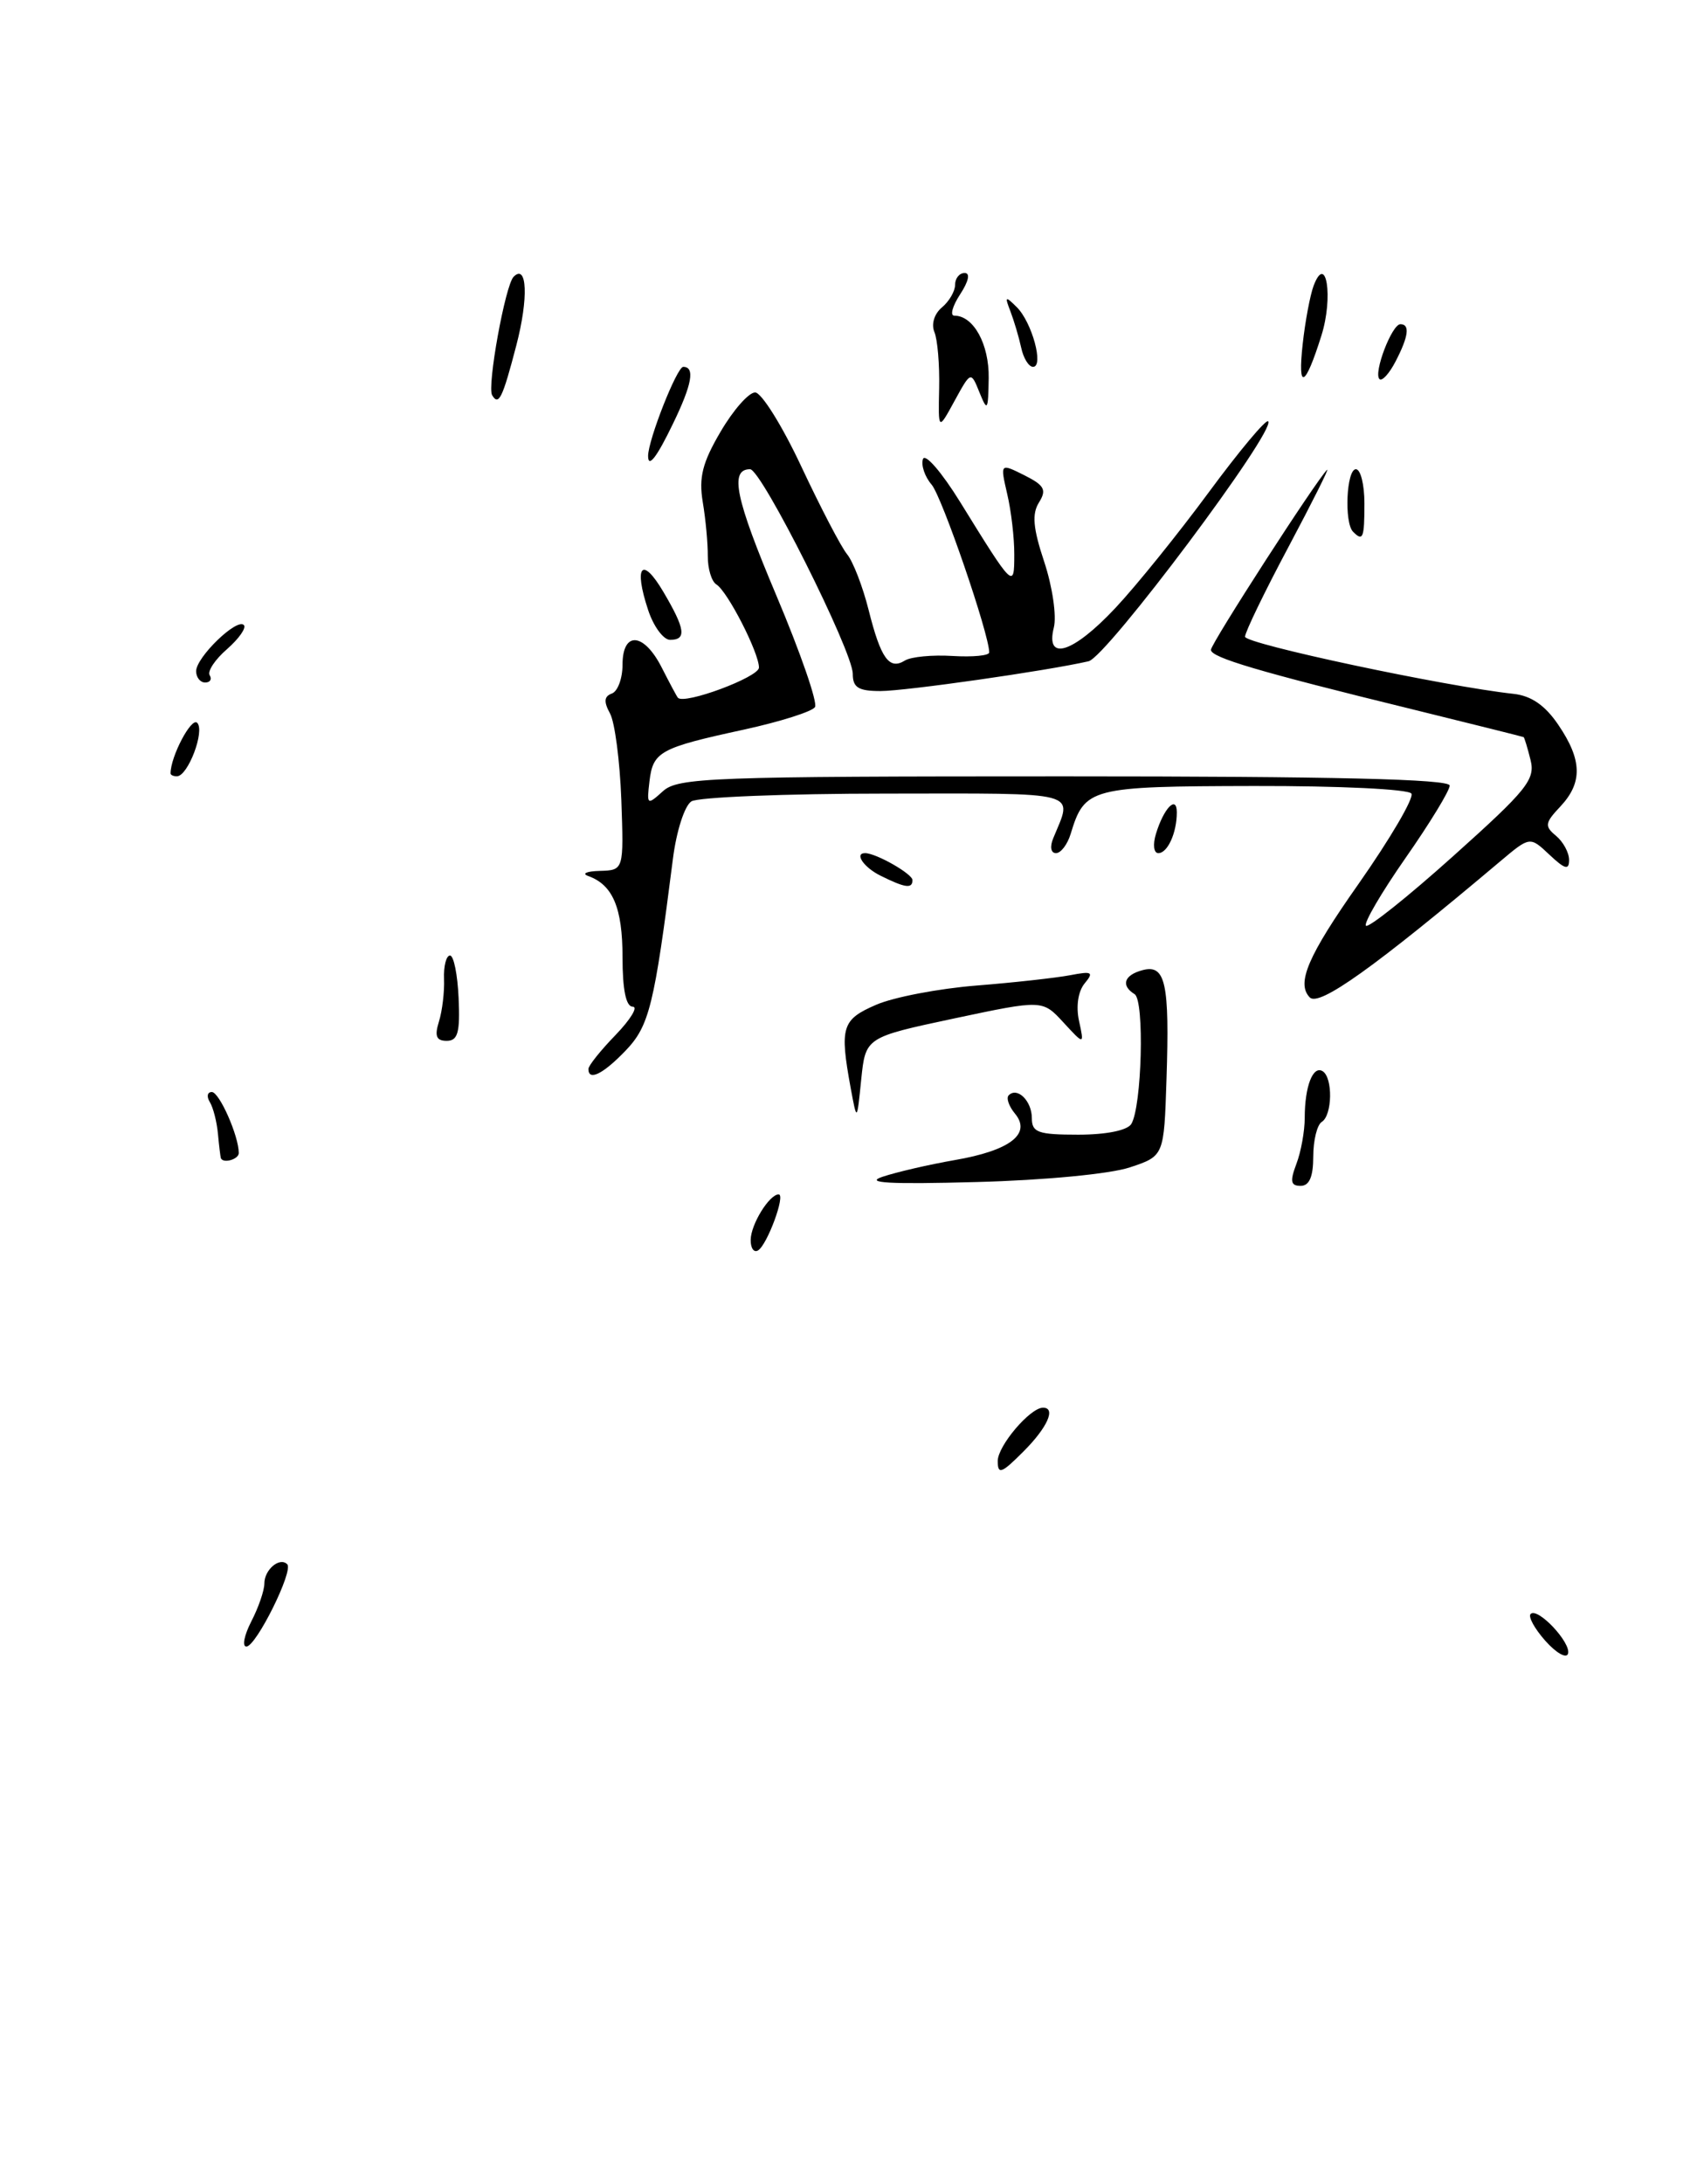 <?xml version="1.0" encoding="UTF-8" standalone="no"?>
<!DOCTYPE svg PUBLIC "-//W3C//DTD SVG 1.1//EN" "http://www.w3.org/Graphics/SVG/1.1/DTD/svg11.dtd" >
<svg xmlns="http://www.w3.org/2000/svg" xmlns:xlink="http://www.w3.org/1999/xlink" version="1.1" viewBox="0 0 199 256">
 <g >
 <path fill="currentColor"
d=" M 181.21 192.32 C 179.95 190.90 179.18 189.49 179.49 189.18 C 180.32 188.35 184.30 192.60 183.87 193.85 C 183.67 194.43 182.47 193.74 181.21 192.32 Z  M 29.47 190.05 C 30.31 188.43 31.00 186.43 31.00 185.61 C 31.00 183.98 32.80 182.47 33.68 183.35 C 34.45 184.11 30.03 193.00 28.89 193.00 C 28.37 193.00 28.64 191.67 29.47 190.05 Z  M 117.00 171.25 C 117.00 169.47 120.80 165.00 122.31 165.00 C 123.87 165.00 122.82 167.34 120.00 170.15 C 117.44 172.72 117.00 172.88 117.00 171.25 Z  M 88.03 145.31 C 88.06 143.49 90.22 140.00 91.31 140.00 C 92.15 140.00 89.98 145.89 88.90 146.56 C 88.41 146.87 88.01 146.30 88.03 145.31 Z  M 103.50 137.93 C 105.15 137.38 108.95 136.50 111.94 135.98 C 118.45 134.86 120.99 132.90 119.02 130.53 C 118.30 129.66 117.97 128.69 118.29 128.38 C 119.30 127.37 121.00 129.05 121.00 131.06 C 121.00 132.74 121.72 133.00 126.44 133.00 C 129.71 133.00 132.19 132.50 132.66 131.75 C 133.90 129.74 134.23 117.26 133.05 116.53 C 131.40 115.51 131.82 114.28 134.00 113.71 C 136.68 113.01 137.16 115.24 136.79 126.50 C 136.50 135.50 136.50 135.50 132.50 136.83 C 130.22 137.60 122.49 138.34 114.50 138.55 C 104.25 138.83 101.30 138.66 103.50 137.93 Z  M 152.02 136.43 C 152.56 135.02 153.00 132.59 153.00 131.02 C 153.00 127.35 153.96 124.86 155.10 125.56 C 156.32 126.32 156.24 130.73 155.00 131.50 C 154.45 131.84 154.00 133.67 154.00 135.56 C 154.00 137.93 153.54 139.00 152.52 139.00 C 151.35 139.00 151.25 138.47 152.02 136.43 Z  M 25.90 135.75 C 25.85 135.61 25.69 134.34 25.56 132.92 C 25.43 131.50 25.00 129.81 24.60 129.17 C 24.21 128.53 24.31 128.00 24.84 128.00 C 25.72 128.00 28.00 133.15 28.00 135.15 C 28.00 135.89 26.17 136.42 25.90 135.75 Z  M 99.75 127.50 C 98.45 120.38 98.72 119.51 102.75 117.77 C 104.81 116.88 110.10 115.87 114.50 115.52 C 118.90 115.17 123.84 114.62 125.48 114.31 C 128.07 113.81 128.30 113.94 127.19 115.27 C 126.43 116.19 126.16 117.95 126.53 119.65 C 127.15 122.50 127.15 122.50 124.70 119.84 C 122.25 117.18 122.25 117.18 111.87 119.38 C 101.50 121.59 101.50 121.59 100.99 126.54 C 100.49 131.50 100.49 131.50 99.75 127.50 Z  M 69.00 125.30 C 69.00 124.91 70.44 123.11 72.20 121.30 C 73.95 119.48 74.85 118.00 74.20 118.00 C 73.41 118.00 73.00 116.03 73.00 112.19 C 73.00 106.41 71.86 103.72 69.00 102.69 C 68.17 102.40 68.77 102.12 70.33 102.08 C 73.15 102.00 73.15 102.00 72.86 93.75 C 72.69 89.21 72.10 84.65 71.53 83.62 C 70.78 82.25 70.84 81.62 71.75 81.29 C 72.44 81.04 73.00 79.52 73.00 77.92 C 73.00 73.94 75.50 74.12 77.60 78.25 C 78.51 80.04 79.36 81.63 79.49 81.78 C 80.21 82.64 89.00 79.37 89.00 78.25 C 89.00 76.50 85.32 69.31 84.00 68.50 C 83.44 68.15 82.99 66.66 83.00 65.18 C 83.01 63.71 82.75 60.86 82.41 58.85 C 81.93 55.96 82.37 54.22 84.50 50.60 C 85.98 48.07 87.80 46.00 88.55 46.00 C 89.29 46.00 91.74 49.92 93.98 54.71 C 96.23 59.50 98.63 64.11 99.33 64.96 C 100.03 65.81 101.17 68.75 101.86 71.50 C 103.29 77.20 104.28 78.57 106.12 77.42 C 106.84 76.98 109.35 76.74 111.71 76.89 C 114.07 77.03 116.00 76.85 116.00 76.47 C 116.00 74.34 110.47 58.23 109.25 56.81 C 108.45 55.88 107.99 54.53 108.23 53.81 C 108.48 53.09 110.43 55.35 112.59 58.84 C 118.85 68.97 118.94 69.06 118.94 65.00 C 118.95 63.08 118.58 59.88 118.11 57.90 C 117.28 54.29 117.28 54.29 120.11 55.70 C 122.48 56.89 122.76 57.41 121.84 58.89 C 120.99 60.24 121.14 61.92 122.46 65.88 C 123.41 68.75 123.92 72.20 123.58 73.55 C 122.56 77.60 125.84 76.56 130.81 71.25 C 133.26 68.64 138.18 62.54 141.75 57.70 C 145.32 52.86 148.45 49.12 148.71 49.38 C 149.72 50.38 129.77 77.02 127.65 77.51 C 122.72 78.64 106.26 80.99 103.25 81.00 C 100.66 81.00 100.00 80.59 100.00 78.98 C 100.00 76.34 89.29 55.00 87.96 55.00 C 85.52 55.00 86.23 58.41 91.04 69.80 C 93.86 76.47 95.90 82.36 95.57 82.88 C 95.25 83.40 91.50 84.59 87.24 85.52 C 77.37 87.66 76.57 88.10 76.16 91.59 C 75.83 94.37 75.89 94.41 77.74 92.74 C 79.50 91.14 83.35 91.00 124.83 91.00 C 156.40 91.00 170.00 91.32 170.00 92.08 C 170.00 92.67 167.67 96.49 164.82 100.57 C 161.98 104.64 159.89 108.22 160.18 108.51 C 160.47 108.80 165.08 105.13 170.42 100.34 C 179.06 92.60 180.06 91.37 179.48 89.08 C 179.13 87.66 178.76 86.46 178.67 86.40 C 178.58 86.35 172.65 84.87 165.50 83.11 C 147.57 78.72 142.00 77.07 142.00 76.17 C 142.00 75.44 154.37 56.27 155.62 55.07 C 155.94 54.76 153.91 58.81 151.11 64.08 C 148.30 69.35 146.00 74.10 146.00 74.63 C 146.00 75.47 169.39 80.45 177.50 81.33 C 179.57 81.56 181.20 82.68 182.75 84.98 C 185.54 89.09 185.60 91.74 182.97 94.54 C 181.16 96.46 181.10 96.84 182.47 97.97 C 183.31 98.67 184.00 99.94 184.00 100.80 C 184.00 102.02 183.52 101.90 181.70 100.19 C 179.41 98.03 179.41 98.03 175.95 100.94 C 161.18 113.39 154.68 118.03 153.59 116.91 C 151.99 115.26 153.37 112.04 159.30 103.62 C 163.03 98.30 165.83 93.53 165.51 93.02 C 165.19 92.50 157.10 92.11 147.05 92.13 C 127.80 92.17 127.20 92.33 125.55 97.75 C 125.17 98.99 124.40 100.00 123.83 100.00 C 123.23 100.00 123.09 99.26 123.51 98.25 C 125.81 92.65 127.11 93.00 103.87 93.02 C 92.11 93.02 81.86 93.44 81.08 93.93 C 80.28 94.43 79.32 97.42 78.91 100.67 C 76.72 117.89 76.14 120.24 73.37 123.14 C 70.72 125.90 69.00 126.75 69.00 125.30 Z  M 51.47 119.75 C 51.86 118.51 52.13 116.26 52.07 114.75 C 52.01 113.24 52.33 112.00 52.77 112.00 C 53.21 112.00 53.66 114.25 53.78 117.00 C 53.96 121.03 53.69 122.00 52.38 122.00 C 51.17 122.00 50.94 121.45 51.47 119.75 Z  M 103.25 102.64 C 101.29 101.67 100.15 100.00 101.45 100.00 C 102.73 100.00 107.00 102.43 107.00 103.16 C 107.00 104.20 106.15 104.08 103.25 102.64 Z  M 135.55 97.75 C 136.46 94.73 138.00 93.14 138.00 95.22 C 138.00 97.62 136.92 100.00 135.83 100.00 C 135.29 100.00 135.17 98.99 135.55 97.75 Z  M 20.00 90.65 C 20.00 88.68 22.44 84.04 23.12 84.72 C 24.06 85.66 22.04 90.98 20.75 90.99 C 20.34 91.00 20.00 90.84 20.00 90.65 Z  M 23.00 78.67 C 23.00 77.05 27.76 72.43 28.59 73.26 C 28.92 73.58 28.03 74.85 26.63 76.08 C 25.22 77.30 24.30 78.68 24.59 79.15 C 24.88 79.62 24.64 80.00 24.06 80.00 C 23.48 80.00 23.00 79.40 23.00 78.67 Z  M 76.00 71.49 C 74.28 66.30 75.29 65.13 77.80 69.39 C 80.36 73.73 80.54 75.00 78.58 75.00 C 77.80 75.00 76.63 73.42 76.00 71.49 Z  M 158.67 62.33 C 157.61 61.28 157.89 55.00 159.00 55.00 C 159.55 55.00 160.00 56.80 160.00 59.00 C 160.00 63.09 159.83 63.50 158.67 62.33 Z  M 76.00 53.44 C 76.00 51.58 79.38 43.00 80.12 43.00 C 81.52 43.00 81.16 45.05 78.91 49.68 C 77.01 53.62 76.00 54.92 76.00 53.44 Z  M 110.13 45.50 C 110.19 42.75 109.94 39.78 109.57 38.91 C 109.19 37.99 109.56 36.78 110.45 36.04 C 111.30 35.33 112.00 34.14 112.00 33.38 C 112.00 32.62 112.50 32.00 113.12 32.00 C 113.80 32.00 113.59 32.97 112.59 34.50 C 111.69 35.88 111.38 37.00 111.91 37.00 C 114.16 37.00 116.00 40.34 115.94 44.32 C 115.88 48.15 115.79 48.29 114.86 46.00 C 113.85 43.50 113.85 43.50 111.93 47.00 C 110.02 50.50 110.02 50.50 110.13 45.50 Z  M 57.71 46.32 C 57.10 45.29 59.25 33.41 60.23 32.44 C 61.82 30.85 61.99 34.95 60.55 40.47 C 58.93 46.69 58.48 47.61 57.71 46.32 Z  M 152.76 40.34 C 153.05 37.68 153.63 34.60 154.04 33.50 C 155.53 29.56 156.37 34.84 154.96 39.32 C 153.04 45.44 152.15 45.85 152.76 40.34 Z  M 161.76 44.43 C 161.04 43.71 163.22 38.00 164.22 38.00 C 165.36 38.00 165.18 39.43 163.65 42.37 C 162.91 43.80 162.06 44.73 161.76 44.43 Z  M 119.75 40.75 C 119.48 39.51 118.91 37.60 118.49 36.50 C 117.80 34.72 117.88 34.66 119.23 36.00 C 121.02 37.77 122.44 43.00 121.14 43.00 C 120.64 43.00 120.01 41.99 119.75 40.75 Z "/>
</g>
</svg>